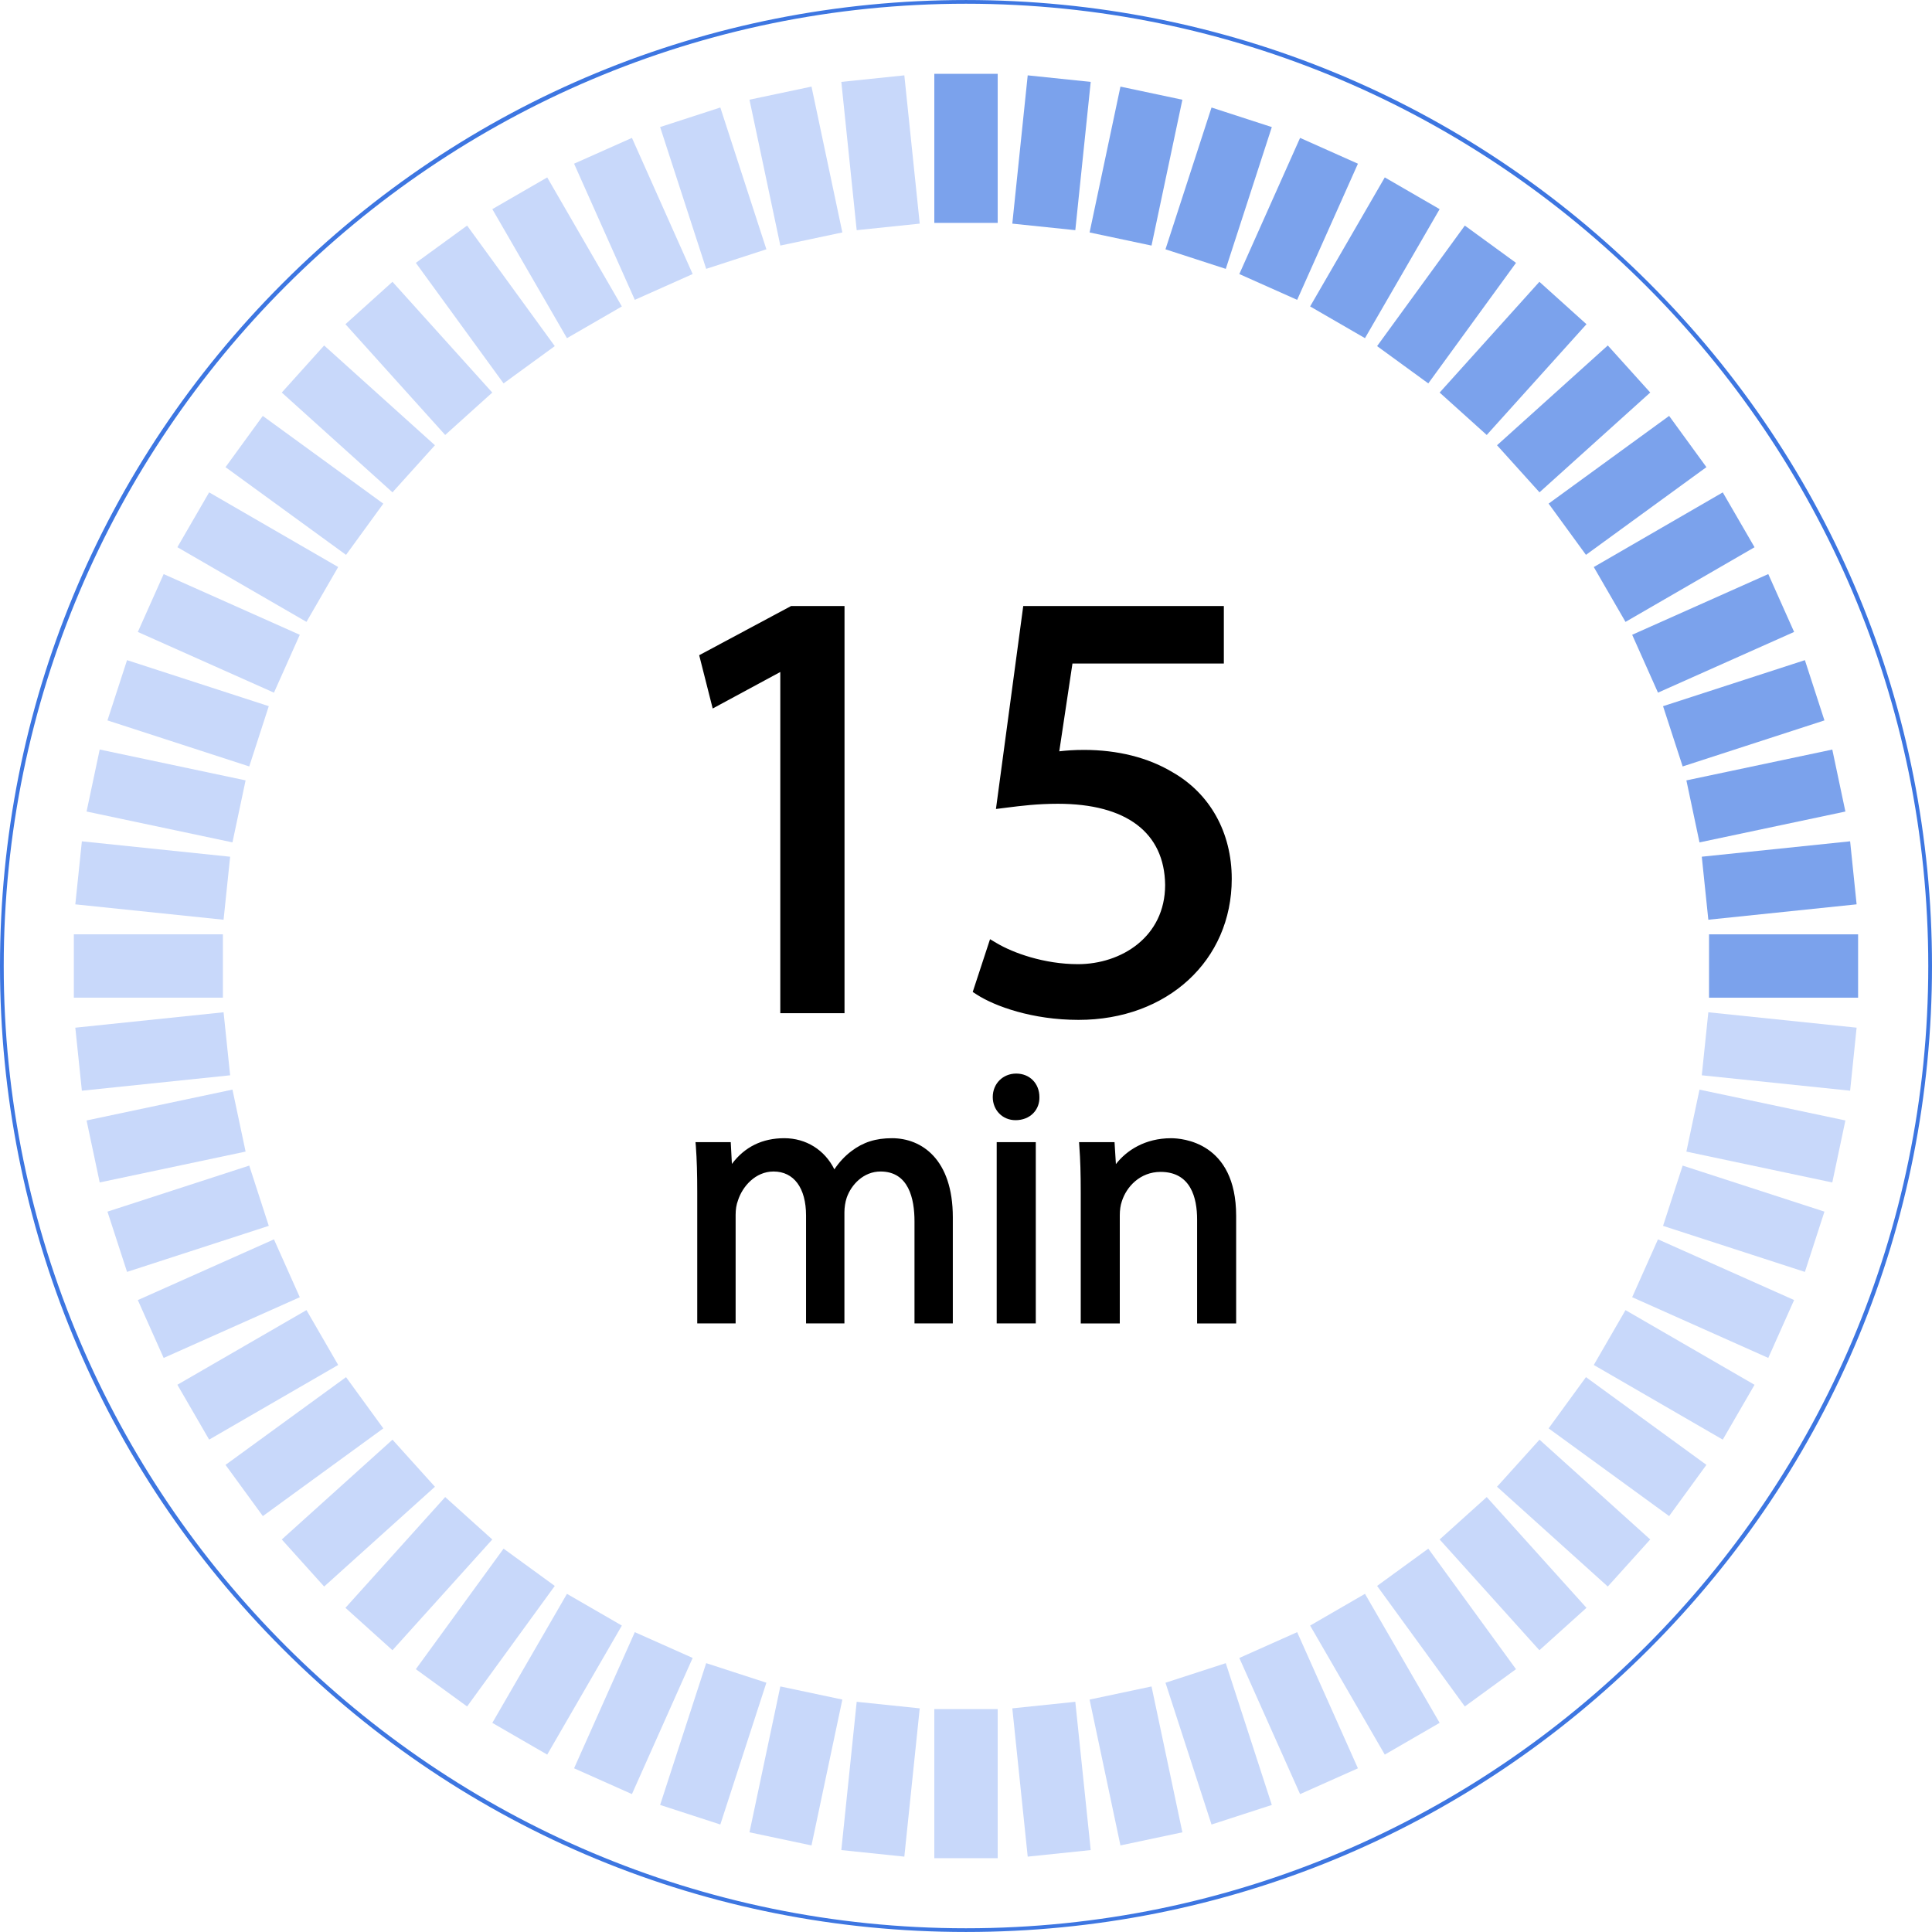<svg width="100" height="100" viewBox="0 0 100 100" fill="none" xmlns="http://www.w3.org/2000/svg">
<path d="M49.998 0.193C22.538 0.193 0.193 22.537 0.193 50C0.193 77.463 22.538 99.807 49.998 99.807C77.462 99.807 99.807 77.463 99.807 50C99.807 22.537 77.462 0.193 49.998 0.193ZM49.998 99.999C36.645 99.999 24.089 94.798 14.645 85.355C5.2 75.912 0 63.355 0 50C0 36.645 5.2 24.089 14.645 14.645C24.089 5.202 36.645 0.001 49.998 0.001C63.355 0.001 75.911 5.202 85.355 14.645C94.796 24.089 100 36.645 100 50C100 63.355 94.796 75.912 85.355 85.355C75.911 94.798 63.355 99.999 49.998 99.999Z" fill="#3D76E1"/>
<path d="M51.641 11.537H48.36V3.821H51.641V11.537Z" fill="#7BA2EC"/>
<path d="M55.658 11.914L52.397 11.575L53.194 3.9L56.455 4.239L55.658 11.914Z" fill="#7BA2EC"/>
<path d="M59.603 12.711L56.397 12.032L57.994 4.483L61.2 5.162L59.603 12.711Z" fill="#7BA2EC"/>
<path d="M63.446 13.917L60.325 12.904L62.708 5.565L65.829 6.578L63.446 13.917Z" fill="#7BA2EC"/>
<path d="M67.141 15.52L64.147 14.185L67.292 7.137L70.286 8.473L67.141 15.52Z" fill="#7BA2EC"/>
<path d="M70.651 17.503L67.812 15.861L71.676 9.182L74.515 10.825L70.651 17.503Z" fill="#7BA2EC"/>
<path d="M73.928 19.845L71.278 17.915L75.819 11.676L78.468 13.606L73.928 19.845Z" fill="#7BA2EC"/>
<path d="M76.953 22.514L74.516 20.319L79.679 14.586L82.116 16.781L76.953 22.514Z" fill="#7BA2EC"/>
<path d="M79.684 25.482L77.486 23.046L83.219 17.881L85.416 20.317L79.684 25.482Z" fill="#7BA2EC"/>
<path d="M82.089 28.719L80.156 26.067L86.394 21.527L88.324 24.179L82.089 28.719Z" fill="#7BA2EC"/>
<path d="M84.136 32.189L82.494 29.35L89.17 25.486L90.815 28.325L84.136 32.189Z" fill="#7BA2EC"/>
<path d="M85.817 35.851L84.481 32.856L91.526 29.714L92.863 32.709L85.817 35.851Z" fill="#7BA2EC"/>
<path d="M87.094 39.671L86.079 36.552L93.421 34.169L94.433 37.288L87.094 39.671Z" fill="#7BA2EC"/>
<path d="M87.966 43.602L87.287 40.393L94.839 38.797L95.517 42.005L87.966 43.602Z" fill="#7BA2EC"/>
<path d="M88.423 47.605L88.084 44.343L95.762 43.546L96.098 46.808L88.423 47.605Z" fill="#7BA2EC"/>
<path d="M96.175 51.641H88.46V48.361H96.175V51.641Z" fill="#7BA2EC"/>
<path d="M95.762 56.454L88.084 55.657L88.423 52.395L96.098 53.192L95.762 56.454Z" fill="#C8D8FA"/>
<path d="M94.839 61.204L87.287 59.607L87.966 56.399L95.517 57.995L94.839 61.204Z" fill="#C8D8FA"/>
<path d="M93.421 65.834L86.079 63.451L87.094 60.331L94.433 62.714L93.421 65.834Z" fill="#C8D8FA"/>
<path d="M91.526 70.286L84.481 67.143L85.817 64.148L92.863 67.29L91.526 70.286Z" fill="#C8D8FA"/>
<path d="M89.17 74.515L82.494 70.651L84.136 67.812L90.815 71.677L89.17 74.515Z" fill="#C8D8FA"/>
<path d="M86.394 78.472L80.156 73.932L82.089 71.28L88.324 75.821L86.394 78.472Z" fill="#C8D8FA"/>
<path d="M83.219 82.118L77.486 76.953L79.684 74.517L85.416 79.682L83.219 82.118Z" fill="#C8D8FA"/>
<path d="M79.679 85.416L74.516 79.683L76.953 77.488L82.116 83.221L79.679 85.416Z" fill="#C8D8FA"/>
<path d="M75.819 88.326L71.278 82.087L73.928 80.158L78.468 86.396L75.819 88.326Z" fill="#C8D8FA"/>
<path d="M71.676 90.818L67.812 84.139L70.651 82.496L74.515 89.175L71.676 90.818Z" fill="#C8D8FA"/>
<path d="M67.292 92.863L64.147 85.816L67.141 84.48L70.286 91.528L67.292 92.863Z" fill="#C8D8FA"/>
<path d="M62.708 94.437L60.325 87.098L63.446 86.085L65.829 93.424L62.708 94.437Z" fill="#C8D8FA"/>
<path d="M57.994 95.519L56.397 87.97L59.603 87.291L61.2 94.84L57.994 95.519Z" fill="#C8D8FA"/>
<path d="M53.194 96.099L52.397 88.424L55.658 88.085L56.455 95.76L53.194 96.099Z" fill="#C8D8FA"/>
<path d="M51.641 96.179H48.36V88.462H51.641V96.179Z" fill="#C8D8FA"/>
<path d="M46.808 96.099L43.547 95.76L44.342 88.085L47.605 88.424L46.808 96.099Z" fill="#C8D8FA"/>
<path d="M42.003 95.519L38.793 94.84L40.39 87.29L43.6 87.969L42.003 95.519Z" fill="#C8D8FA"/>
<path d="M37.284 94.436L34.168 93.423L36.552 86.084L39.668 87.097L37.284 94.436Z" fill="#C8D8FA"/>
<path d="M32.709 92.862L29.714 91.527L32.858 84.48L35.852 85.815L32.709 92.862Z" fill="#C8D8FA"/>
<path d="M28.324 90.818L25.483 89.176L29.346 82.497L32.187 84.139L28.324 90.818Z" fill="#C8D8FA"/>
<path d="M24.177 88.326L21.524 86.396L26.065 80.158L28.715 82.087L24.177 88.326Z" fill="#C8D8FA"/>
<path d="M20.314 85.415L17.88 83.221L23.043 77.487L25.48 79.683L20.314 85.415Z" fill="#C8D8FA"/>
<path d="M16.778 82.119L14.585 79.683L20.315 74.518L22.512 76.954L16.778 82.119Z" fill="#C8D8FA"/>
<path d="M13.605 78.473L11.673 75.822L17.911 71.281L19.84 73.933L13.605 78.473Z" fill="#C8D8FA"/>
<path d="M10.825 74.514L9.181 71.675L15.863 67.811L17.504 70.65L10.825 74.514Z" fill="#C8D8FA"/>
<path d="M8.471 70.287L7.134 67.292L14.18 64.149L15.517 67.144L8.471 70.287Z" fill="#C8D8FA"/>
<path d="M6.576 65.833L5.562 62.714L12.901 60.331L13.912 63.45L6.576 65.833Z" fill="#C8D8FA"/>
<path d="M5.161 61.203L4.481 57.995L12.032 56.398L12.712 59.606L5.161 61.203Z" fill="#C8D8FA"/>
<path d="M4.238 56.455L3.898 53.193L11.572 52.395L11.912 55.657L4.238 56.455Z" fill="#C8D8FA"/>
<path d="M11.537 51.639H3.822V48.359H11.537V51.639Z" fill="#C8D8FA"/>
<path d="M11.572 47.606L3.898 46.809L4.238 43.547L11.912 44.344L11.572 47.606Z" fill="#C8D8FA"/>
<path d="M12.032 43.601L4.481 42.004L5.161 38.795L12.712 40.392L12.032 43.601Z" fill="#C8D8FA"/>
<path d="M12.901 39.671L5.562 37.288L6.576 34.169L13.912 36.551L12.901 39.671Z" fill="#C8D8FA"/>
<path d="M14.18 35.852L7.134 32.71L8.471 29.715L15.517 32.857L14.18 35.852Z" fill="#C8D8FA"/>
<path d="M15.863 32.188L9.181 28.323L10.825 25.485L17.504 29.349L15.863 32.188Z" fill="#C8D8FA"/>
<path d="M17.911 28.72L11.673 24.18L13.602 21.528L19.84 26.069L17.911 28.72Z" fill="#C8D8FA"/>
<path d="M20.315 25.483L14.585 20.318L16.778 17.882L22.512 23.046L20.315 25.483Z" fill="#C8D8FA"/>
<path d="M23.043 22.514L17.88 16.781L20.314 14.586L25.48 20.319L23.043 22.514Z" fill="#C8D8FA"/>
<path d="M26.065 19.845L21.524 13.606L24.177 11.676L28.715 17.915L26.065 19.845Z" fill="#C8D8FA"/>
<path d="M29.346 17.504L25.483 10.825L28.324 9.183L32.187 15.862L29.346 17.504Z" fill="#C8D8FA"/>
<path d="M32.858 15.52L29.714 8.472L32.709 7.137L35.852 14.184L32.858 15.52Z" fill="#C8D8FA"/>
<path d="M36.552 13.916L34.168 6.576L37.284 5.564L39.668 12.903L36.552 13.916Z" fill="#C8D8FA"/>
<path d="M40.39 12.71L38.793 5.16L42.003 4.482L43.6 12.031L40.39 12.71Z" fill="#C8D8FA"/>
<path d="M44.342 11.914L43.547 4.239L46.808 3.9L47.605 11.575L44.342 11.914Z" fill="#C8D8FA"/>
<path d="M40.715 34.271H40.65L37.102 36.187L36.564 34.082L41.027 31.694H43.385V52.117H40.715V34.271Z" fill="black"/>
<path d="M41.04 51.79H43.06V32.019H41.111L36.949 34.248L37.318 35.7L40.57 33.943H41.04V51.79ZM43.712 52.442H40.388V34.782L36.889 36.672L36.19 33.914L40.948 31.367H43.712V52.442Z" fill="black"/>
<path d="M63.023 34.019H55.229L54.445 39.266C54.913 39.203 55.356 39.14 56.108 39.14C57.681 39.14 59.251 39.486 60.505 40.24C62.109 41.151 63.428 42.911 63.428 45.487C63.428 49.477 60.254 52.463 55.826 52.463C53.594 52.463 51.711 51.834 50.736 51.205L51.426 49.1C52.275 49.603 53.941 50.231 55.795 50.231C58.403 50.231 60.632 48.535 60.632 45.802C60.601 43.162 58.842 41.277 54.758 41.277C53.594 41.277 52.684 41.403 51.928 41.497L53.247 31.694H63.023V34.019Z" fill="black"/>
<path d="M51.126 51.061C52.052 51.583 53.75 52.136 55.826 52.136C60.04 52.136 63.105 49.34 63.105 45.487C63.105 43.329 62.097 41.52 60.344 40.524C59.207 39.84 57.707 39.467 56.108 39.467C55.408 39.467 54.987 39.523 54.544 39.582L54.057 39.646L54.949 33.693H62.696V32.02H53.533L52.309 41.121C52.976 41.038 53.784 40.951 54.757 40.951C58.661 40.951 60.923 42.718 60.96 45.797C60.96 48.558 58.788 50.558 55.795 50.558C54.131 50.558 52.585 50.063 51.615 49.574L51.126 51.061ZM55.826 52.789C53.434 52.789 51.495 52.084 50.559 51.48L50.348 51.343L51.244 48.613L51.594 48.82C52.437 49.321 54.045 49.905 55.795 49.905C58.035 49.905 60.307 48.496 60.307 45.801C60.273 43.096 58.302 41.603 54.757 41.603C53.698 41.603 52.864 41.708 52.133 41.8L51.55 41.873L52.963 31.368H63.346V34.345H55.51L54.828 38.888C55.176 38.847 55.566 38.815 56.108 38.815C57.846 38.815 59.423 39.211 60.675 39.961C62.63 41.072 63.755 43.088 63.755 45.487C63.755 49.718 60.418 52.789 55.826 52.789Z" fill="black"/>
<path d="M36.28 61.746C36.28 60.816 36.262 60.055 36.208 59.311H37.637L37.712 60.761H37.77C38.272 59.906 39.108 59.107 40.595 59.107C41.822 59.107 42.752 59.85 43.14 60.909H43.179C43.456 60.408 43.808 60.018 44.181 59.739C44.723 59.331 45.315 59.107 46.17 59.107C47.358 59.107 49.124 59.887 49.124 63.01V68.307H47.527V63.214C47.527 61.486 46.895 60.445 45.574 60.445C44.644 60.445 43.913 61.131 43.642 61.932C43.567 62.154 43.51 62.452 43.51 62.75V68.307H41.913V62.917C41.913 61.486 41.281 60.445 40.038 60.445C39.012 60.445 38.272 61.263 38.01 62.08C37.917 62.322 37.881 62.601 37.881 62.88V68.307H36.28V61.746Z" fill="black"/>
<path d="M47.72 68.113H48.932V63.009C48.932 60.274 47.506 59.299 46.169 59.299C45.405 59.299 44.848 59.477 44.297 59.892C43.924 60.173 43.593 60.557 43.349 61.003L43.292 61.102H43.006L42.961 60.976C42.576 59.926 41.688 59.299 40.595 59.299C39.421 59.299 38.551 59.809 37.937 60.858L37.88 60.953H37.531L37.456 59.503H36.414C36.456 60.143 36.475 60.829 36.475 61.745V68.113H37.688V62.879C37.688 62.55 37.736 62.258 37.832 62.011C38.097 61.169 38.907 60.251 40.038 60.251C41.312 60.251 42.106 61.273 42.106 62.916V68.113H43.319V62.749C43.319 62.458 43.37 62.137 43.458 61.87C43.74 61.063 44.505 60.251 45.577 60.251C46.958 60.251 47.72 61.303 47.72 63.214V68.113ZM49.318 68.499H47.334V63.214C47.334 62.038 47.03 60.637 45.577 60.637C44.695 60.637 44.059 61.319 43.825 61.995C43.749 62.221 43.707 62.497 43.707 62.749V68.499H41.721V62.916C41.721 61.489 41.092 60.637 40.038 60.637C39.099 60.637 38.425 61.415 38.196 62.139C38.115 62.352 38.076 62.597 38.076 62.879V68.499H36.089V61.745C36.089 60.739 36.068 60.015 36.017 59.325L35.999 59.118H37.823L37.883 60.245C38.545 59.361 39.457 58.913 40.595 58.913C41.724 58.913 42.69 59.523 43.187 60.526C43.433 60.156 43.734 59.834 44.066 59.584C44.676 59.12 45.327 58.913 46.169 58.913C47.693 58.913 49.318 59.989 49.318 63.009V68.499Z" fill="black"/>
<path d="M51.784 68.307V59.311H53.418V68.307H51.784ZM53.606 56.783C53.624 57.341 53.214 57.787 52.564 57.787C51.987 57.787 51.578 57.341 51.578 56.783C51.578 56.207 52.006 55.761 52.601 55.761C53.214 55.761 53.606 56.207 53.606 56.783Z" fill="black"/>
<path d="M52.6 55.954C52.12 55.954 51.771 56.303 51.771 56.783C51.771 57.245 52.111 57.594 52.564 57.594C52.831 57.594 53.053 57.509 53.208 57.349C53.347 57.205 53.417 57.006 53.414 56.79V56.783C53.414 56.287 53.086 55.954 52.6 55.954ZM52.564 57.98C51.892 57.98 51.385 57.465 51.385 56.783C51.385 56.091 51.908 55.568 52.6 55.568C53.296 55.568 53.797 56.078 53.8 56.78C53.809 57.101 53.697 57.399 53.484 57.618C53.259 57.851 52.934 57.98 52.564 57.98ZM51.978 68.114H53.226V59.504H51.978V68.114ZM53.612 68.499H51.589V59.118H53.612V68.499Z" fill="black"/>
<path d="M56.133 61.746C56.133 60.817 56.111 60.055 56.056 59.311H57.509L57.602 60.798H57.639C58.085 59.943 59.123 59.107 60.614 59.107C61.856 59.107 63.79 59.85 63.79 62.935V68.307H62.154V63.121C62.154 61.672 61.615 60.464 60.072 60.464C58.993 60.464 58.181 61.233 57.878 62.136C57.809 62.343 57.766 62.62 57.766 62.898V68.307H56.133V61.746Z" fill="black"/>
<path d="M62.347 68.114H63.599V62.935C63.599 59.475 61.11 59.3 60.614 59.3C59.157 59.3 58.208 60.12 57.812 60.887L57.756 60.991H57.421L57.328 59.504H56.265C56.308 60.144 56.327 60.829 56.327 61.746V68.114H57.576V62.898C57.576 62.582 57.619 62.289 57.7 62.07C57.97 61.179 58.813 60.27 60.071 60.27C61.541 60.27 62.347 61.283 62.347 63.121V68.114ZM63.983 68.5H61.962V63.121C61.962 61.997 61.634 60.657 60.071 60.657C59.011 60.657 58.298 61.428 58.063 62.193C57.998 62.377 57.96 62.63 57.96 62.898V68.5H55.939V61.746C55.939 60.74 55.918 60.016 55.865 59.325L55.852 59.118H57.688L57.759 60.254C58.308 59.545 59.269 58.914 60.614 58.914C61.175 58.914 63.983 59.108 63.983 62.935V68.5Z" fill="black"/>
</svg>
